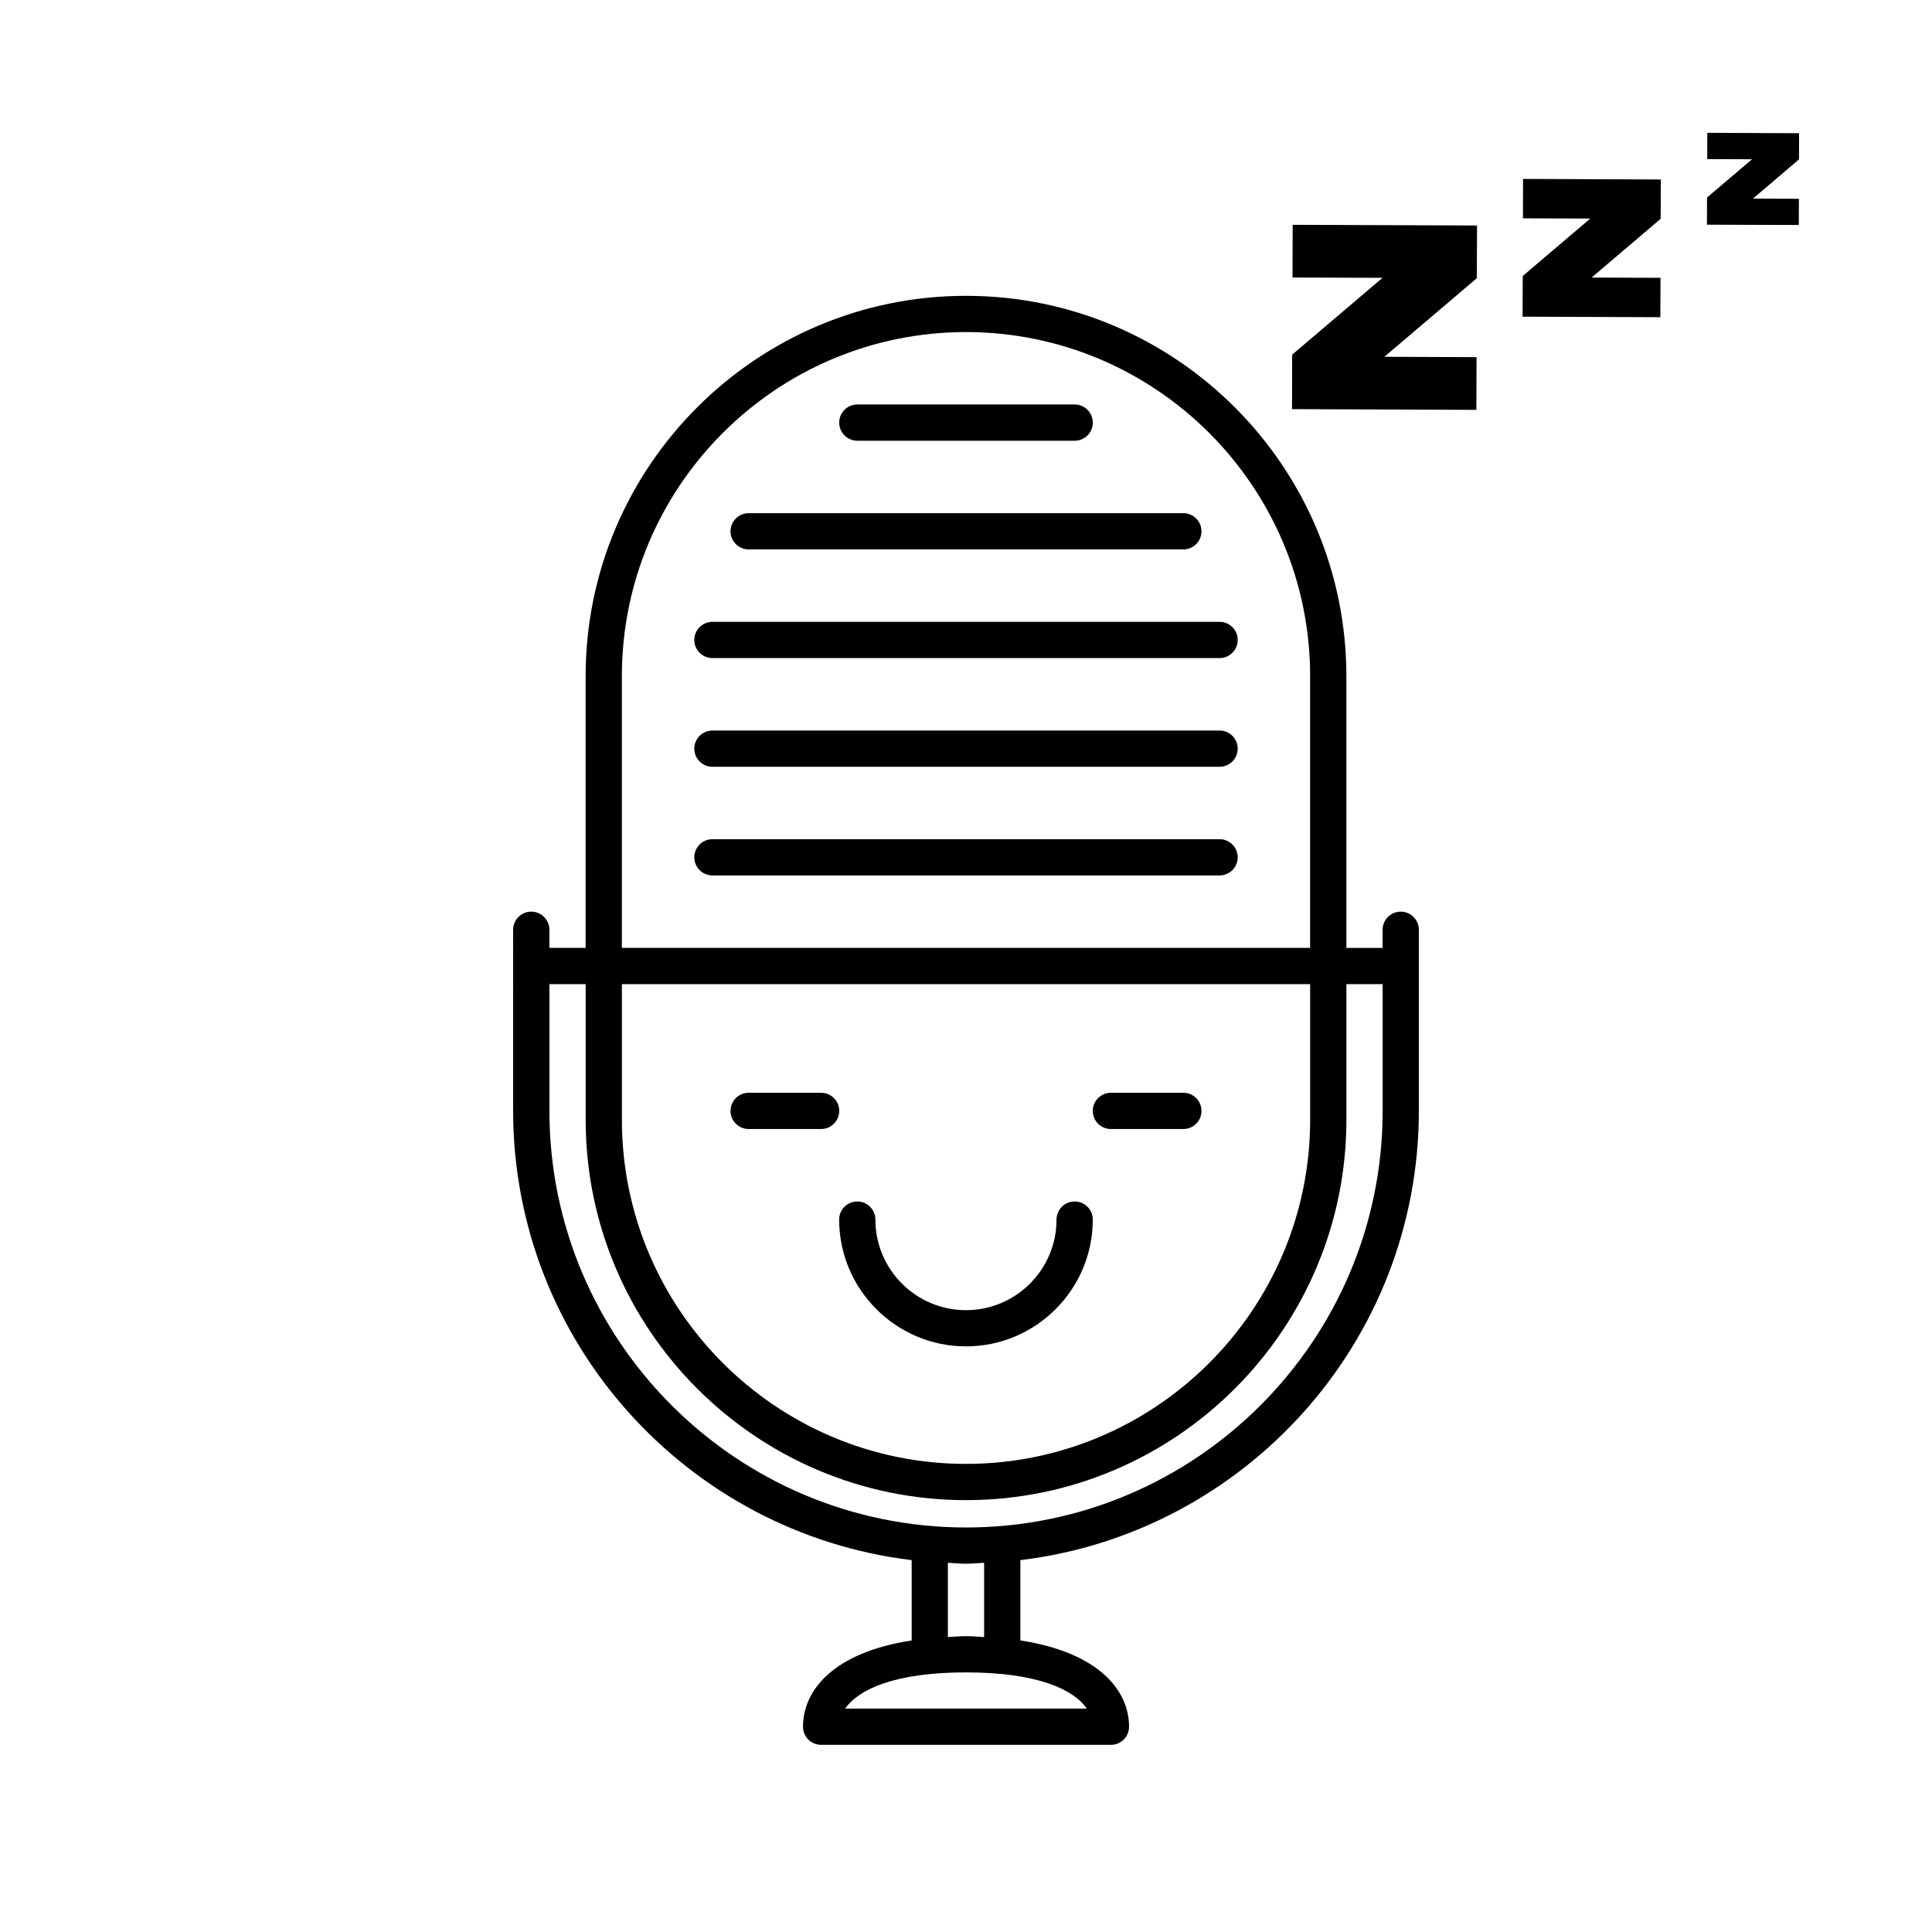 <?xml version="1.0" encoding="UTF-8" standalone="no"?>
<svg
   xmlns:dc="http://purl.org/dc/elements/1.1/"
   xmlns:cc="http://creativecommons.org/ns#"
   xmlns:rdf="http://www.w3.org/1999/02/22-rdf-syntax-ns#"
   xmlns:svg="http://www.w3.org/2000/svg"
   xmlns="http://www.w3.org/2000/svg"
   xmlns:sodipodi="http://sodipodi.sourceforge.net/DTD/sodipodi-0.dtd"
   xmlns:inkscape="http://www.inkscape.org/namespaces/inkscape"
   version="1.1"
   id="Layer_1"
   x="0px"
   y="0px"
   width="100px"
   height="100px"
   viewBox="0 0 100 100"
   enable-background="new 0 0 100 100"
   xml:space="preserve"
   inkscape:version="0.48.4 r9939"
   sodipodi:docname="icon_47889.svg"><defs
     id="defs29" /><sodipodi:namedview
     pagecolor="#ffffff"
     bordercolor="#666666"
     borderopacity="1"
     objecttolerance="10"
     gridtolerance="10"
     guidetolerance="10"
     inkscape:pageopacity="0"
     inkscape:pageshadow="2"
     inkscape:window-width="640"
     inkscape:window-height="480"
     id="namedview27"
     showgrid="false"
     inkscape:zoom="2.36"
     inkscape:cx="50"
     inkscape:cy="50"
     inkscape:window-x="0"
     inkscape:window-y="27"
     inkscape:window-maximized="0"
     inkscape:current-layer="Layer_1" /><path
     fill="#000000"
     d="M50,69.688c3.618,0,6.562-2.944,6.562-6.562c0-0.518-0.419-0.938-0.938-0.938s-0.938,0.419-0.938,0.938  c0,2.585-2.102,4.688-4.688,4.688s-4.688-2.102-4.688-4.688c0-0.518-0.419-0.938-0.938-0.938s-0.938,0.419-0.938,0.938  C43.438,66.743,46.382,69.688,50,69.688z"
     id="path3" /><path
     fill="#000000"
     d="M38.75,58.438h3.75c0.518,0,0.938-0.419,0.938-0.938s-0.419-0.938-0.938-0.938h-3.75  c-0.518,0-0.938,0.419-0.938,0.938S38.232,58.438,38.75,58.438z"
     id="path5" /><path
     fill="#000000"
     d="M57.5,58.438h3.75c0.518,0,0.938-0.419,0.938-0.938s-0.419-0.938-0.938-0.938H57.5  c-0.518,0-0.938,0.419-0.938,0.938S56.982,58.438,57.5,58.438z"
     id="path7" /><polygon
     fill="#000000"
     points="76.426,18.486 71.656,18.467 76.44,14.399 76.451,11.672 66.908,11.636 66.9,14.364 71.559,14.38   66.882,18.357 66.875,21.177 76.417,21.214 "
     id="polygon9" /><polygon
     fill="#000000"
     points="78.828,11.301 82.311,11.312 78.817,14.285 78.808,16.391 85.94,16.418 85.947,14.38 82.382,14.366   85.955,11.326 85.966,9.29 78.833,9.261 "
     id="polygon11" /><polygon
     fill="#000000"
     points="88.366,8.235 90.686,8.243 88.355,10.224 88.352,11.63 93.106,11.646 93.11,10.288 90.733,10.279   93.116,8.25 93.121,6.895 88.37,6.875 "
     id="polygon13" /><path
     fill="#000000"
     d="M36.875,45.312h26.25c0.518,0,0.938-0.419,0.938-0.938s-0.419-0.938-0.938-0.938h-26.25  c-0.518,0-0.938,0.419-0.938,0.938S36.357,45.312,36.875,45.312z"
     id="path15" /><path
     fill="#000000"
     d="M36.875,39.688h26.25c0.518,0,0.938-0.419,0.938-0.938s-0.419-0.938-0.938-0.938h-26.25  c-0.518,0-0.938,0.419-0.938,0.938S36.357,39.688,36.875,39.688z"
     id="path17" /><path
     fill="#000000"
     d="M36.875,34.062h26.25c0.518,0,0.938-0.419,0.938-0.938s-0.419-0.938-0.938-0.938h-26.25  c-0.518,0-0.938,0.419-0.938,0.938S36.357,34.062,36.875,34.062z"
     id="path19" /><path
     fill="#000000"
     d="M38.75,28.438h22.5c0.518,0,0.938-0.419,0.938-0.938s-0.419-0.938-0.938-0.938h-22.5  c-0.518,0-0.938,0.419-0.938,0.938S38.232,28.438,38.75,28.438z"
     id="path21" /><path
     fill="#000000"
     d="M44.375,22.812h11.25c0.518,0,0.938-0.419,0.938-0.938s-0.419-0.938-0.938-0.938h-11.25  c-0.518,0-0.938,0.419-0.938,0.938S43.857,22.812,44.375,22.812z"
     id="path23" /><path
     fill="#000000"
     d="M47.188,80.752v4.157c-4.062,0.624-5.625,2.587-5.625,4.466c0,0.518,0.419,0.938,0.938,0.938h15  c0.518,0,0.938-0.419,0.938-0.938c0-1.879-1.563-3.842-5.625-4.466v-4.157c11.6-1.397,20.625-11.283,20.625-23.252v-9.375  c0-0.518-0.419-0.938-0.938-0.938s-0.938,0.419-0.938,0.938v0.938h-1.875V35c0-10.856-8.831-19.688-19.688-19.688  S30.312,24.144,30.312,35v14.062h-0.938h-0.938v-0.938c0-0.518-0.419-0.938-0.938-0.938s-0.938,0.419-0.938,0.938V57.5  C26.562,69.47,35.588,79.355,47.188,80.752z M56.253,88.438H43.747c0.683-0.994,2.56-1.875,6.253-1.875S55.57,87.443,56.253,88.438z   M50.938,84.735c-0.315-0.015-0.599-0.048-0.938-0.048s-0.623,0.033-0.938,0.048V80.89c0.313,0.013,0.621,0.048,0.938,0.048  s0.625-0.035,0.938-0.048V84.735z M32.188,50.938h35.625v7.021c0,9.821-7.991,17.812-17.812,17.812s-17.812-7.991-17.812-17.812  V50.938z M50,17.188c9.822,0,17.812,7.991,17.812,17.812v14.062H32.188V35C32.188,25.178,40.178,17.188,50,17.188z M28.438,50.938  h0.938h0.938v7.021c0,10.856,8.831,19.688,19.688,19.688s19.688-8.832,19.688-19.688v-7.021h1.875V57.5  c0,11.889-9.673,21.562-21.562,21.562S28.438,69.389,28.438,57.5V50.938z"
     id="path25" /></svg>